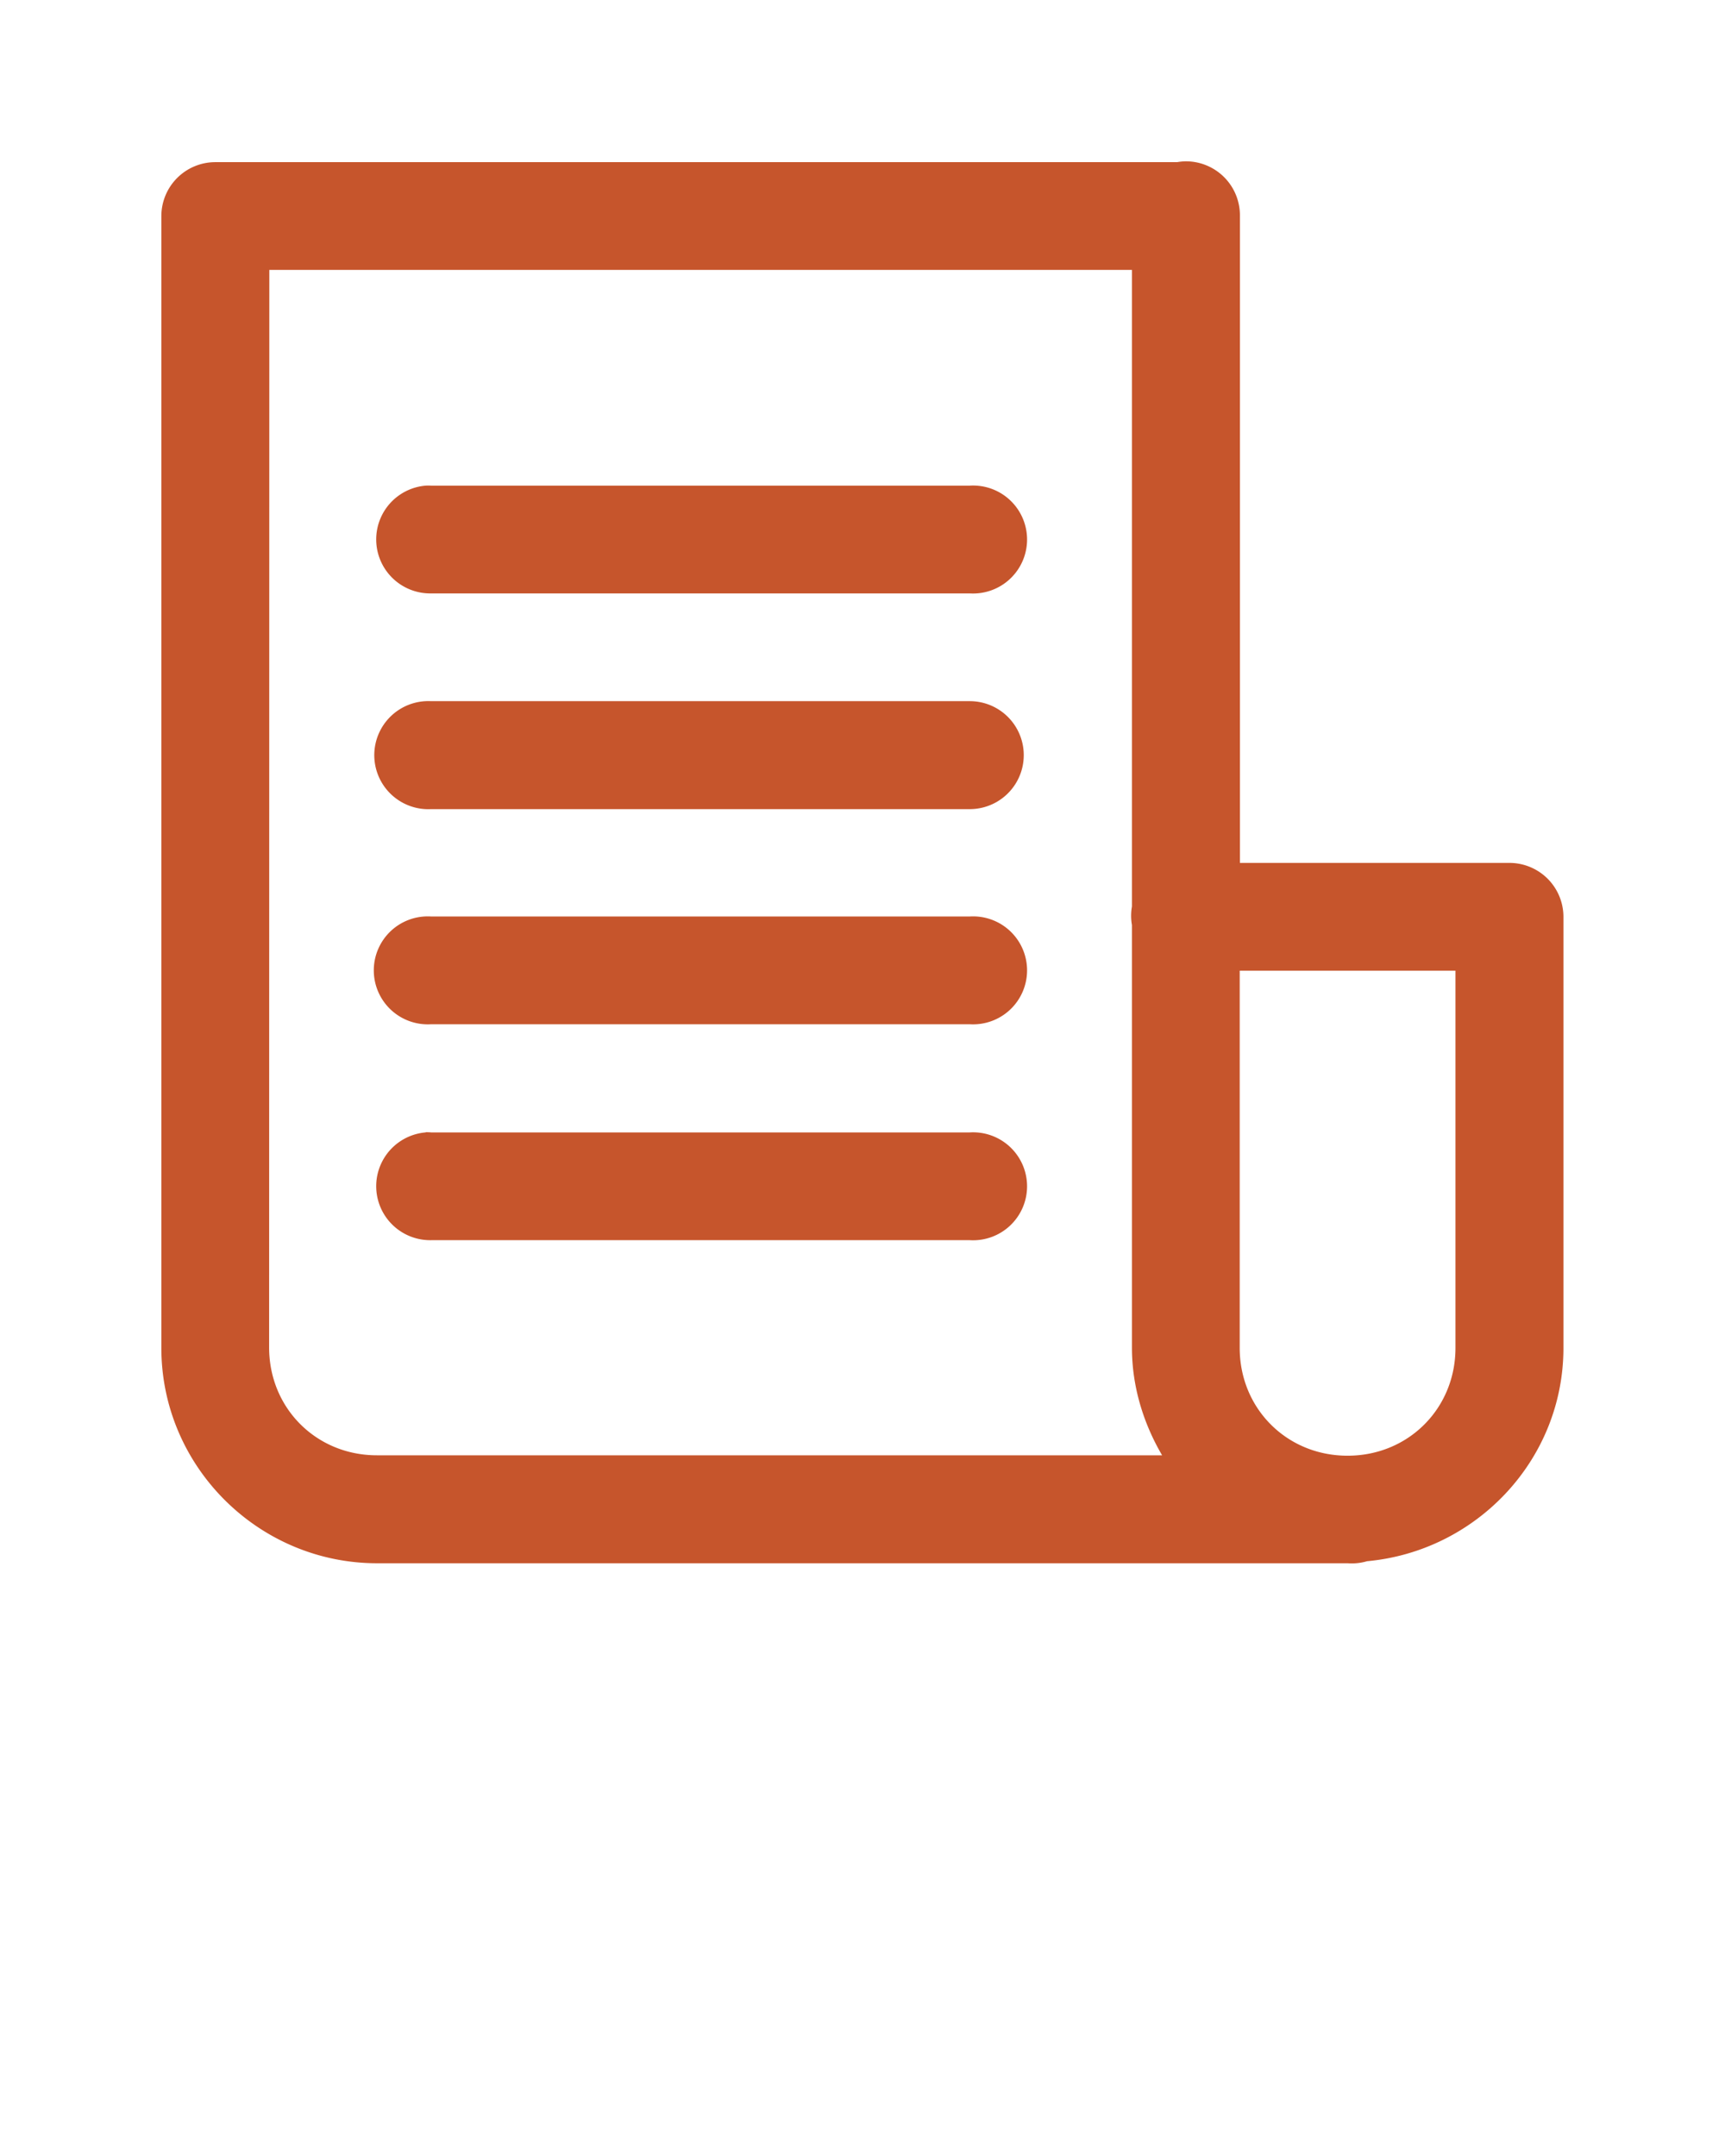 <svg viewBox="0 0 8.467 10.583" xmlns="http://www.w3.org/2000/svg"><path style="fill:#c6552c" d="m5.816.792a.265.265 0 0 0 -.038.004h-4.72a.265.265 0 0 0 -.266.266v5.555c0 .582.477 1.057 1.059 1.057h4.764a.265.265 0 0 0 .095-.01c.537-.049.964-.498.964-1.047v-2.117a.265.265 0 0 0 -.266-.264h-1.322v-3.174a.265.265 0 0 0 -.27-.27zm-4.494.533h4.234v3.125a.265.265 0 0 0 0 .091v2.074c0 .193.057.373.148.529h-3.854c-.298 0-.529-.232-.529-.529zm.767 1.059a.265.265 0 0 0 .027.529h2.644a.265.265 0 1 0 0-.529h-2.644a.265.265 0 0 0 -.027 0zm0 1.058a.265.265 0 0 0 .027.53h2.644a.265.265 0 1 0 0-.53h-2.644a.265.265 0 0 0 -.027 0zm.027 1.057a.265.265 0 1 0 0 .529h2.644a.265.265 0 1 0 0-.529zm3.969.266h1.059v1.852c0 .297-.231.528-.527.529a.265.265 0 0 0 -.003 0c-.298 0-.529-.232-.529-.529zm-3.995.793a.265.265 0 0 0 -.001.001.265.265 0 0 0 .027.529h2.644a.265.265 0 1 0 0-.529h-2.644a.265.265 0 0 0 -.026-.001z"/></svg>